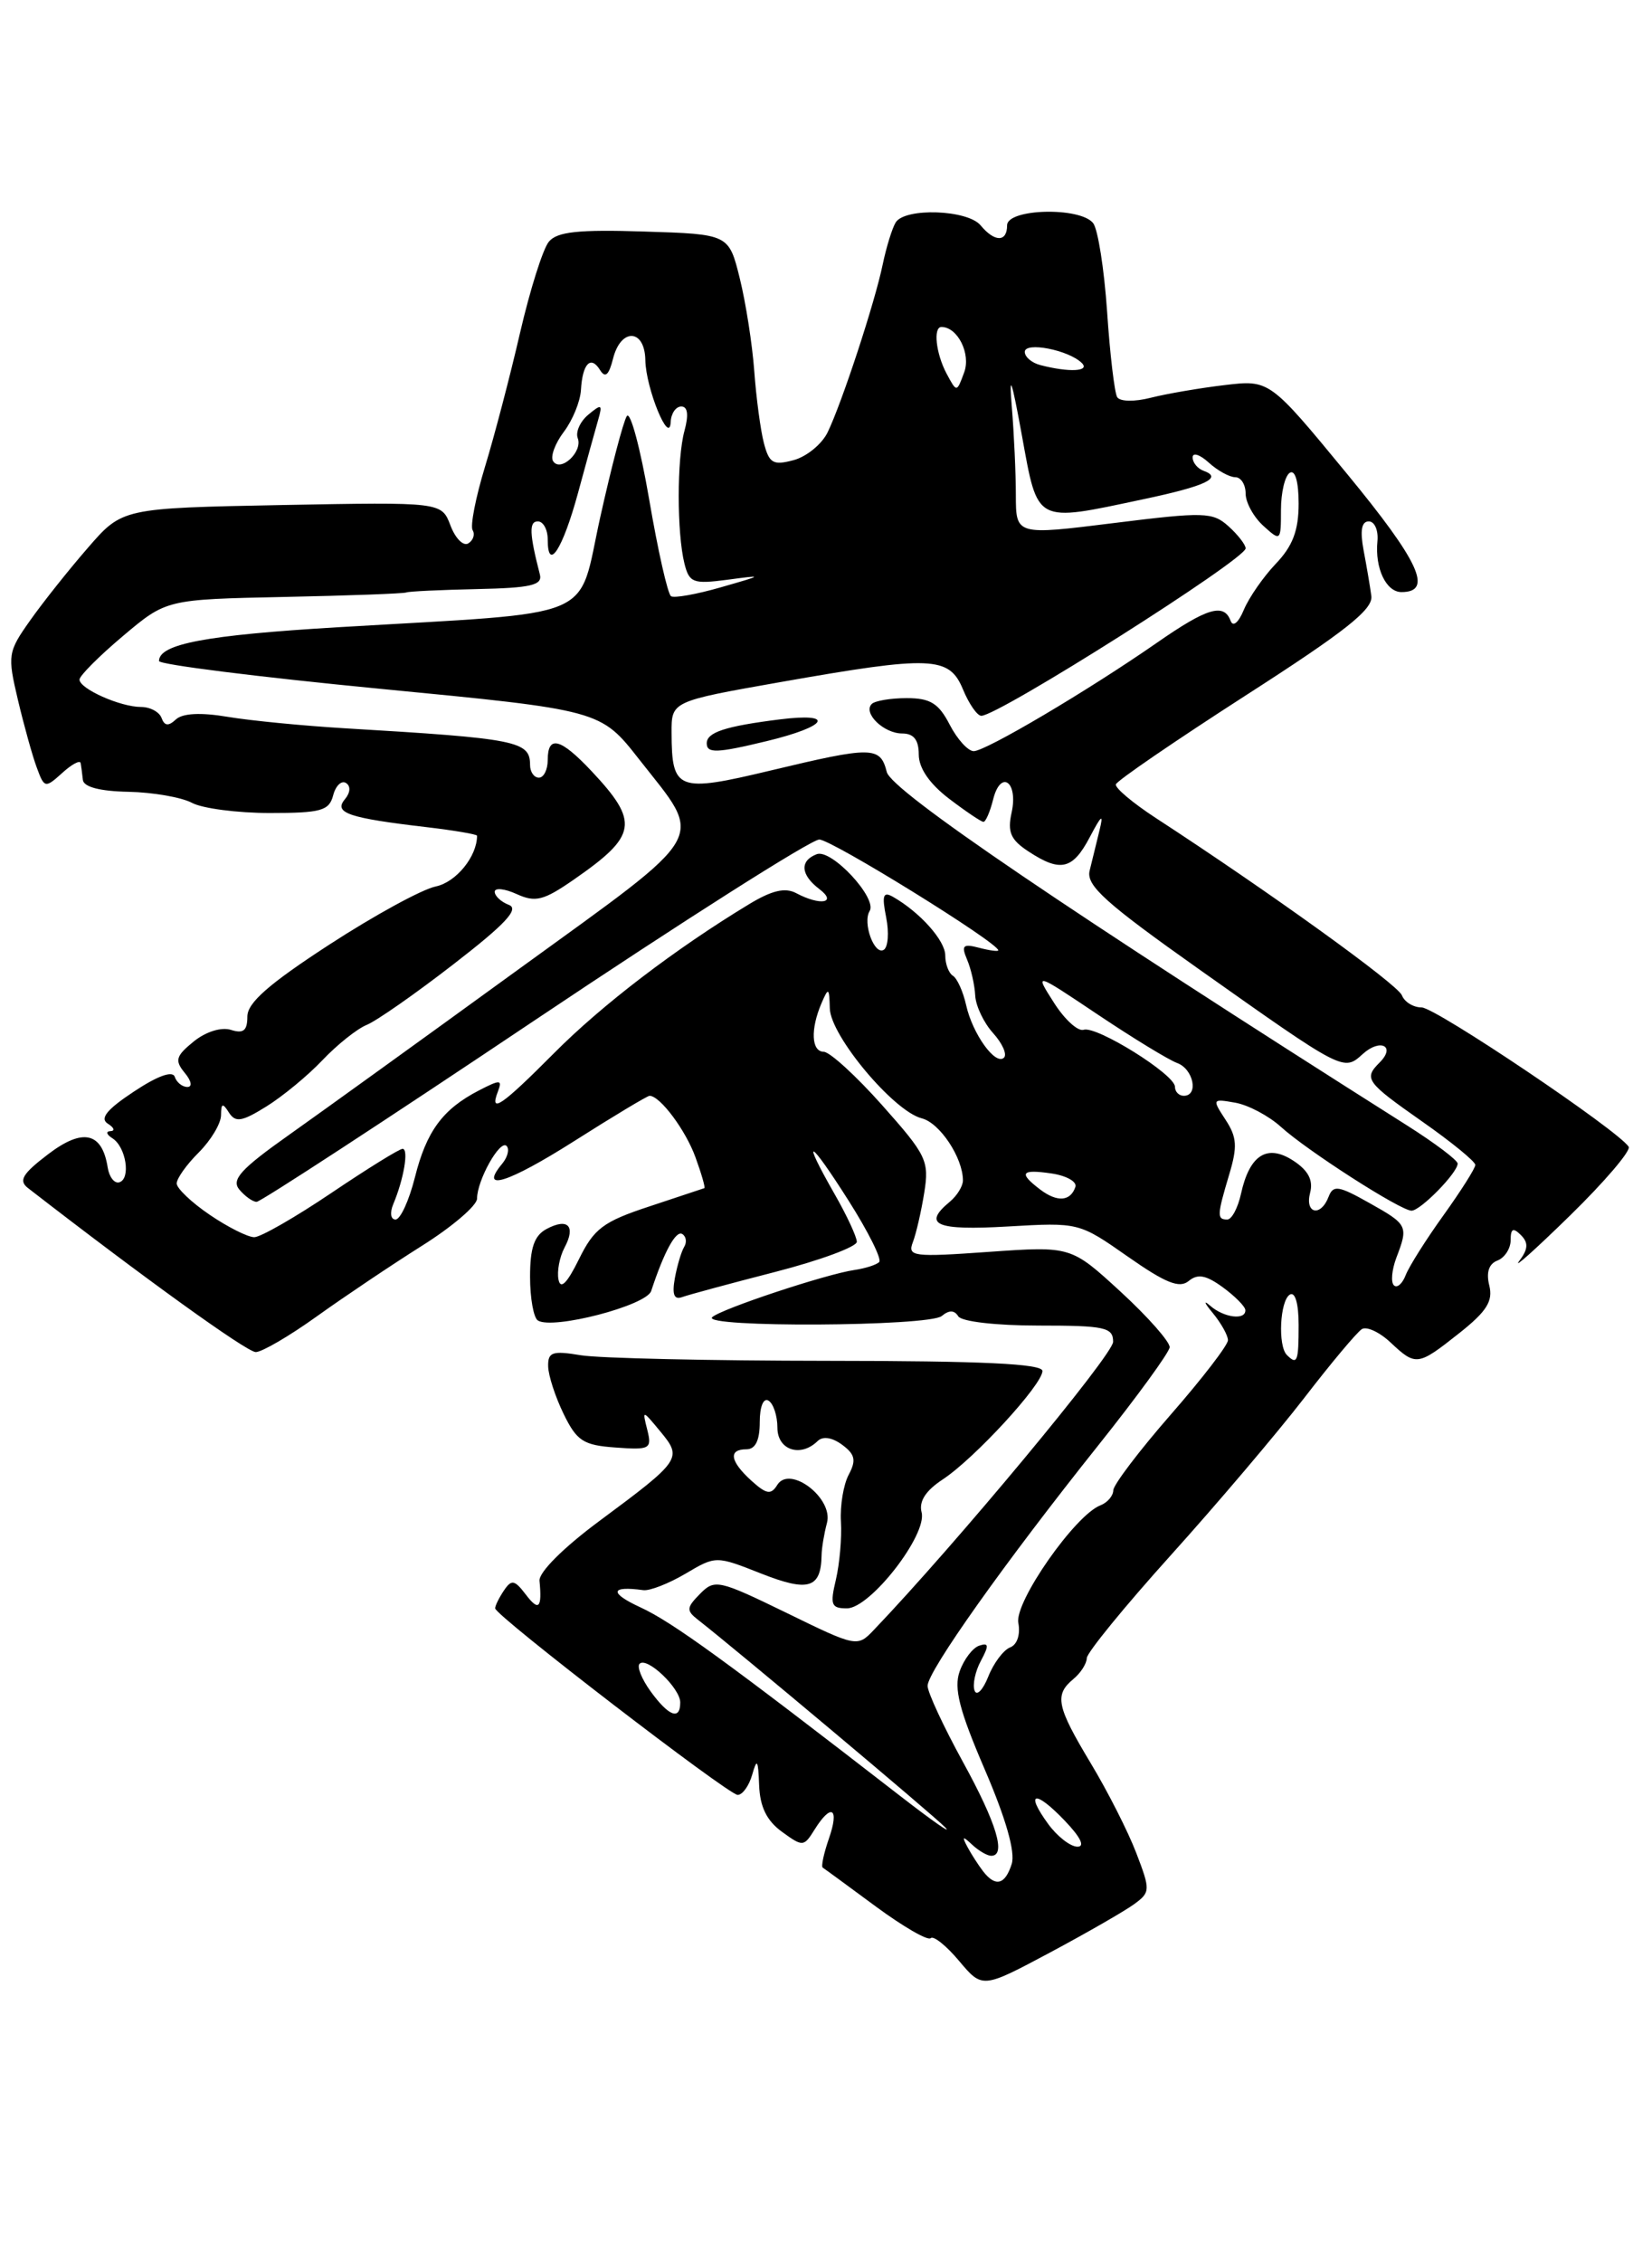 <?xml version="1.0" encoding="UTF-8" standalone="no"?>
<!DOCTYPE svg PUBLIC "-//W3C//DTD SVG 1.1//EN" "http://www.w3.org/Graphics/SVG/1.1/DTD/svg11.dtd" >
<svg xmlns="http://www.w3.org/2000/svg" xmlns:xlink="http://www.w3.org/1999/xlink" version="1.1" viewBox="0 0 187 256">
 <g >
 <path fill="currentColor"
d=" M 128.40 215.46 C 130.22 214.12 130.23 213.88 128.62 209.68 C 127.70 207.27 125.38 202.70 123.47 199.53 C 119.60 193.09 119.33 191.80 121.50 190.00 C 122.33 189.32 123.01 188.25 123.02 187.63 C 123.04 187.01 127.31 181.78 132.52 176.00 C 137.73 170.22 144.50 162.24 147.58 158.26 C 150.65 154.27 153.61 150.74 154.16 150.40 C 154.70 150.07 156.16 150.74 157.39 151.90 C 160.28 154.61 160.48 154.58 165.18 150.86 C 168.30 148.39 169.02 147.23 168.58 145.46 C 168.21 143.99 168.53 143.01 169.51 142.64 C 170.33 142.32 171.00 141.28 171.00 140.33 C 171.00 139.02 171.28 138.88 172.16 139.76 C 173.03 140.63 172.99 141.35 171.96 142.71 C 171.22 143.69 173.81 141.37 177.73 137.54 C 181.65 133.71 184.63 130.21 184.36 129.77 C 183.23 127.95 162.50 114.00 160.92 114.00 C 159.98 114.00 158.98 113.38 158.69 112.63 C 158.22 111.40 143.61 100.88 130.81 92.55 C 128.24 90.87 126.21 89.17 126.31 88.76 C 126.42 88.35 133.03 83.83 141.00 78.70 C 152.30 71.44 155.44 68.96 155.23 67.44 C 155.09 66.38 154.69 64.04 154.35 62.25 C 153.94 60.04 154.12 59.00 154.94 59.00 C 155.60 59.00 156.04 60.01 155.92 61.25 C 155.62 64.29 156.90 67.00 158.64 67.00 C 162.26 67.00 160.68 63.57 152.43 53.56 C 143.71 42.97 143.71 42.97 138.60 43.58 C 135.80 43.91 132.04 44.56 130.26 45.01 C 128.42 45.48 126.78 45.45 126.46 44.94 C 126.16 44.44 125.64 40.09 125.32 35.27 C 124.99 30.45 124.28 25.94 123.74 25.25 C 122.27 23.39 114.00 23.60 114.00 25.50 C 114.00 27.42 112.59 27.42 111.00 25.50 C 109.52 23.72 102.44 23.48 101.39 25.17 C 100.99 25.82 100.33 27.96 99.92 29.92 C 99.02 34.27 95.30 45.59 93.68 48.93 C 93.03 50.26 91.30 51.68 89.83 52.07 C 87.52 52.69 87.07 52.43 86.47 50.14 C 86.09 48.69 85.60 45.02 85.38 42.00 C 85.16 38.98 84.42 34.25 83.74 31.50 C 82.50 26.50 82.50 26.50 72.92 26.20 C 65.48 25.96 63.06 26.22 62.13 27.35 C 61.46 28.15 60.00 32.78 58.87 37.65 C 57.75 42.52 55.96 49.34 54.90 52.82 C 53.84 56.30 53.21 59.53 53.50 60.00 C 53.79 60.47 53.57 61.14 53.01 61.49 C 52.45 61.84 51.54 60.92 50.99 59.46 C 49.98 56.81 49.98 56.81 31.91 57.15 C 13.84 57.50 13.84 57.50 9.94 62.00 C 7.79 64.47 4.85 68.17 3.41 70.21 C 0.89 73.77 0.83 74.13 2.03 79.21 C 2.72 82.12 3.68 85.57 4.17 86.88 C 5.02 89.19 5.12 89.20 7.03 87.48 C 8.11 86.49 9.06 85.98 9.13 86.35 C 9.19 86.71 9.31 87.56 9.38 88.25 C 9.46 89.05 11.31 89.54 14.55 89.60 C 17.32 89.66 20.55 90.22 21.73 90.85 C 22.90 91.48 26.87 92.00 30.53 92.00 C 36.33 92.00 37.25 91.75 37.71 90.01 C 37.99 88.92 38.65 88.28 39.16 88.60 C 39.72 88.95 39.67 89.70 39.02 90.47 C 37.76 91.99 39.47 92.57 48.29 93.60 C 51.43 93.97 54.00 94.41 54.00 94.57 C 54.00 96.92 51.63 99.83 49.33 100.31 C 47.77 100.63 42.34 103.60 37.25 106.91 C 30.42 111.35 28.00 113.48 28.00 115.03 C 28.00 116.63 27.55 116.99 26.14 116.54 C 25.05 116.20 23.30 116.74 21.92 117.86 C 19.90 119.50 19.76 120.00 20.90 121.39 C 21.67 122.31 21.80 123.00 21.21 123.00 C 20.63 123.00 19.99 122.48 19.78 121.85 C 19.54 121.13 17.82 121.75 15.16 123.52 C 12.11 125.53 11.27 126.56 12.20 127.15 C 12.92 127.60 13.05 127.98 12.50 128.00 C 11.95 128.02 12.05 128.38 12.73 128.81 C 14.27 129.79 14.83 133.40 13.50 133.79 C 12.95 133.95 12.36 133.19 12.19 132.11 C 11.56 128.11 9.37 127.62 5.45 130.61 C 2.53 132.83 2.08 133.60 3.17 134.44 C 16.25 144.58 27.94 153.00 28.95 153.00 C 29.65 153.00 32.77 151.18 35.86 148.96 C 38.96 146.74 44.31 143.15 47.75 140.98 C 51.19 138.82 54.00 136.41 54.00 135.64 C 54.00 133.56 56.59 128.93 57.34 129.67 C 57.69 130.03 57.47 130.93 56.85 131.68 C 54.15 134.93 57.50 133.88 64.99 129.13 C 69.43 126.31 73.28 124.00 73.53 124.00 C 74.71 124.00 77.62 127.89 78.73 130.97 C 79.41 132.84 79.86 134.41 79.73 134.45 C 79.60 134.50 76.80 135.43 73.50 136.52 C 68.28 138.24 67.24 139.02 65.53 142.50 C 64.19 145.22 63.45 145.96 63.22 144.80 C 63.03 143.87 63.34 142.24 63.90 141.18 C 65.21 138.74 64.28 137.78 61.87 139.07 C 60.48 139.81 60.00 141.20 60.00 144.48 C 60.00 146.90 60.40 149.13 60.89 149.43 C 62.60 150.49 73.17 147.74 73.71 146.09 C 75.18 141.62 76.51 139.20 77.23 139.64 C 77.67 139.91 77.77 140.56 77.45 141.09 C 77.13 141.61 76.65 143.21 76.39 144.64 C 76.06 146.48 76.30 147.11 77.21 146.78 C 77.92 146.52 82.66 145.24 87.75 143.93 C 92.84 142.62 96.99 141.08 96.99 140.52 C 96.98 139.96 95.86 137.54 94.49 135.15 C 90.61 128.36 91.58 128.81 96.06 135.87 C 98.28 139.37 99.84 142.49 99.52 142.81 C 99.21 143.13 97.95 143.53 96.72 143.71 C 93.49 144.18 81.65 148.11 80.62 149.05 C 79.32 150.25 105.16 150.11 106.60 148.92 C 107.43 148.23 108.03 148.24 108.47 148.95 C 108.84 149.55 112.75 150.00 117.56 150.00 C 125.09 150.00 126.00 150.20 126.00 151.84 C 126.00 153.31 108.13 174.81 98.90 184.46 C 97.05 186.40 96.95 186.38 89.01 182.50 C 81.34 178.77 80.90 178.67 79.24 180.36 C 77.69 181.93 77.67 182.25 79.03 183.31 C 83.23 186.58 105.70 205.43 107.00 206.79 C 107.83 207.65 105.58 206.08 102.00 203.31 C 82.29 188.04 76.11 183.55 72.50 181.89 C 68.93 180.24 69.07 179.43 72.82 179.94 C 73.54 180.04 75.69 179.20 77.59 178.08 C 81.04 176.04 81.04 176.04 86.18 178.07 C 91.51 180.17 92.93 179.74 93.00 176.00 C 93.01 175.18 93.29 173.53 93.61 172.33 C 94.36 169.53 89.39 165.74 87.98 168.04 C 87.27 169.18 86.76 169.09 85.06 167.56 C 82.63 165.35 82.41 164.00 84.50 164.00 C 85.51 164.00 86.00 162.99 86.00 160.94 C 86.00 159.16 86.42 158.14 87.00 158.50 C 87.55 158.84 88.00 160.22 88.00 161.56 C 88.00 164.09 90.62 164.96 92.55 163.07 C 93.14 162.49 94.19 162.65 95.33 163.49 C 96.79 164.57 96.94 165.24 96.08 166.86 C 95.48 167.97 95.08 170.37 95.19 172.19 C 95.30 174.01 95.04 176.96 94.62 178.75 C 93.94 181.61 94.09 182.00 95.87 182.00 C 98.51 182.00 104.99 173.66 104.32 171.13 C 104.00 169.89 104.78 168.68 106.73 167.40 C 110.31 165.04 118.00 156.68 118.00 155.14 C 118.00 154.32 111.21 154.00 93.75 153.99 C 80.41 153.98 67.81 153.70 65.75 153.36 C 62.52 152.82 62.01 153.00 62.05 154.62 C 62.07 155.65 62.86 158.07 63.80 160.00 C 65.29 163.06 66.03 163.54 69.67 163.80 C 73.58 164.09 73.81 163.96 73.27 161.80 C 72.69 159.51 72.70 159.51 74.76 162.00 C 77.26 165.02 77.10 165.25 67.84 172.12 C 63.79 175.12 60.98 177.92 61.07 178.88 C 61.37 181.98 60.99 182.37 59.52 180.44 C 58.24 178.76 57.90 178.70 57.03 180.00 C 56.48 180.82 56.04 181.72 56.05 182.00 C 56.09 182.84 82.43 203.09 83.50 203.11 C 84.05 203.11 84.79 202.08 85.15 200.81 C 85.69 198.91 85.82 199.12 85.93 202.00 C 86.02 204.46 86.79 206.03 88.51 207.28 C 90.87 209.00 90.99 208.99 92.21 207.03 C 94.11 203.99 95.04 204.58 93.83 208.05 C 93.25 209.73 92.93 211.21 93.13 211.34 C 93.34 211.47 96.04 213.45 99.14 215.74 C 102.24 218.02 105.03 219.64 105.35 219.32 C 105.66 219.01 107.11 220.16 108.56 221.89 C 111.20 225.03 111.20 225.03 118.85 220.95 C 123.06 218.70 127.35 216.23 128.40 215.46 Z  M 111.28 211.75 C 110.75 211.06 109.95 209.82 109.51 209.00 C 108.86 207.78 108.96 207.73 110.05 208.75 C 110.79 209.44 111.76 210.00 112.20 210.00 C 113.92 210.00 112.83 206.35 109.00 199.38 C 106.80 195.37 105.00 191.50 105.00 190.77 C 105.00 189.12 113.77 176.77 124.34 163.53 C 128.71 158.05 132.34 153.07 132.40 152.46 C 132.45 151.86 129.96 149.03 126.86 146.18 C 121.23 141.01 121.23 141.01 111.94 141.66 C 103.37 142.27 102.71 142.19 103.33 140.57 C 103.70 139.61 104.28 137.09 104.62 134.97 C 105.20 131.36 104.88 130.71 99.87 125.08 C 96.92 121.76 93.94 119.04 93.25 119.02 C 91.84 119.00 91.72 116.48 93.00 113.50 C 93.78 111.69 93.87 111.75 93.93 114.11 C 94.01 117.21 101.16 125.75 104.34 126.55 C 106.38 127.06 109.00 131.01 109.00 133.58 C 109.00 134.22 108.33 135.32 107.50 136.00 C 104.38 138.59 105.97 139.26 114.06 138.79 C 122.12 138.32 122.14 138.33 127.67 142.20 C 131.94 145.19 133.51 145.82 134.55 144.96 C 135.58 144.11 136.51 144.28 138.42 145.67 C 139.80 146.68 140.95 147.84 140.97 148.25 C 141.02 149.43 138.54 149.12 136.98 147.75 C 136.19 147.06 136.33 147.44 137.28 148.58 C 138.22 149.72 139.00 151.11 139.00 151.66 C 139.00 152.21 136.09 156.00 132.52 160.08 C 128.96 164.16 126.04 168.01 126.02 168.64 C 126.01 169.27 125.36 170.03 124.57 170.34 C 121.70 171.43 114.82 181.29 115.27 183.64 C 115.52 184.96 115.14 186.12 114.34 186.42 C 113.59 186.71 112.47 188.20 111.87 189.72 C 111.26 191.25 110.56 191.96 110.32 191.31 C 110.07 190.65 110.39 189.13 111.03 187.94 C 111.97 186.19 111.93 185.86 110.85 186.22 C 110.11 186.46 109.11 187.77 108.63 189.13 C 107.95 191.04 108.59 193.53 111.47 200.23 C 113.87 205.81 114.95 209.59 114.52 210.93 C 113.77 213.29 112.68 213.56 111.28 211.75 Z  M 118.65 206.40 C 115.99 202.75 117.15 202.50 120.51 206.01 C 122.34 207.92 122.85 208.99 121.94 208.97 C 121.15 208.95 119.67 207.80 118.65 206.40 Z  M 73.65 191.40 C 72.64 190.00 72.07 188.60 72.40 188.27 C 73.23 187.44 77.00 191.03 77.00 192.65 C 77.00 194.70 75.70 194.22 73.65 191.40 Z  M 145.67 153.33 C 144.63 152.30 144.88 147.19 146.00 146.50 C 146.60 146.13 147.00 147.49 147.00 149.94 C 147.00 154.09 146.84 154.50 145.67 153.33 Z  M 157.78 145.44 C 157.42 145.09 157.55 143.69 158.06 142.33 C 159.44 138.72 159.36 138.57 154.99 136.12 C 151.51 134.16 150.91 134.07 150.39 135.43 C 149.50 137.75 147.68 137.34 148.30 134.97 C 148.67 133.55 148.09 132.45 146.41 131.35 C 143.45 129.41 141.45 130.67 140.48 135.07 C 140.13 136.68 139.43 138.00 138.92 138.00 C 137.74 138.00 137.76 137.53 139.14 132.91 C 140.09 129.75 140.02 128.68 138.72 126.70 C 137.19 124.36 137.22 124.32 139.83 124.78 C 141.30 125.04 143.62 126.27 145.00 127.52 C 147.99 130.23 158.54 137.00 159.78 137.00 C 160.79 137.00 165.00 132.71 165.00 131.67 C 165.00 131.29 162.41 129.34 159.25 127.34 C 120.91 103.07 100.91 89.50 100.38 87.36 C 99.64 84.44 98.76 84.43 87.19 87.20 C 76.69 89.71 76.04 89.46 76.02 82.93 C 76.00 79.36 76.00 79.36 88.37 77.18 C 105.46 74.17 107.44 74.25 109.00 78.00 C 109.68 79.65 110.62 81.00 111.08 81.00 C 113.03 81.00 141.00 63.29 141.00 62.05 C 141.00 61.64 140.13 60.52 139.07 59.56 C 137.27 57.94 136.34 57.91 126.07 59.19 C 115.00 60.57 115.00 60.57 114.99 56.03 C 114.99 53.54 114.78 49.02 114.53 46.00 C 114.20 42.03 114.52 42.93 115.67 49.25 C 117.51 59.34 117.08 59.11 129.39 56.50 C 136.46 55.01 138.46 54.07 136.25 53.28 C 135.56 53.03 135.00 52.35 135.00 51.76 C 135.00 51.17 135.82 51.43 136.83 52.35 C 137.83 53.26 139.18 54.00 139.83 54.00 C 140.47 54.00 141.00 54.83 141.00 55.85 C 141.00 56.86 141.90 58.50 143.00 59.50 C 144.96 61.28 145.00 61.25 145.00 57.71 C 145.00 55.74 145.45 53.84 146.00 53.50 C 146.60 53.13 147.00 54.50 147.00 56.98 C 147.00 60.03 146.33 61.79 144.42 63.79 C 143.00 65.28 141.38 67.62 140.80 69.00 C 140.19 70.47 139.57 70.98 139.30 70.25 C 138.54 68.21 136.64 68.78 130.92 72.76 C 123.14 78.16 111.58 85.00 110.22 85.00 C 109.58 85.00 108.35 83.65 107.50 82.00 C 106.25 79.58 105.30 79.00 102.64 79.00 C 100.82 79.00 99.04 79.30 98.68 79.66 C 97.65 80.69 100.04 83.00 102.12 83.00 C 103.43 83.00 104.00 83.72 104.00 85.38 C 104.00 86.92 105.22 88.69 107.43 90.38 C 109.32 91.82 111.07 93.00 111.32 93.00 C 111.58 93.00 112.07 91.86 112.42 90.46 C 113.28 87.03 115.28 88.46 114.51 91.95 C 114.02 94.16 114.40 95.03 116.42 96.35 C 120.04 98.73 121.42 98.41 123.35 94.75 C 124.71 92.17 124.94 92.01 124.45 94.00 C 124.11 95.38 123.62 97.42 123.34 98.53 C 122.94 100.21 125.13 102.18 135.67 109.64 C 152.15 121.30 152.07 121.25 154.26 119.27 C 156.23 117.48 158.03 118.37 156.18 120.22 C 154.34 122.06 154.61 122.44 161.00 126.92 C 164.30 129.23 167.00 131.44 167.00 131.82 C 167.00 132.20 165.38 134.75 163.41 137.50 C 161.43 140.25 159.50 143.31 159.12 144.29 C 158.74 145.28 158.13 145.80 157.78 145.44 Z  M 86.81 83.86 C 93.72 82.19 94.64 80.61 88.24 81.41 C 82.10 82.18 80.00 82.87 80.00 84.11 C 80.00 85.27 81.15 85.23 86.81 83.86 Z  M 23.73 137.46 C 21.68 136.07 20.00 134.47 20.00 133.92 C 20.00 133.36 21.12 131.78 22.50 130.41 C 23.88 129.03 25.01 127.14 25.02 126.20 C 25.03 124.83 25.20 124.77 25.91 125.89 C 26.65 127.05 27.37 126.94 30.15 125.21 C 31.99 124.07 34.85 121.71 36.50 119.97 C 38.15 118.23 40.40 116.43 41.50 115.98 C 42.60 115.54 47.04 112.44 51.36 109.09 C 57.20 104.58 58.80 102.86 57.61 102.40 C 56.72 102.06 56.00 101.39 56.00 100.91 C 56.00 100.44 57.12 100.55 58.48 101.17 C 60.61 102.14 61.53 101.91 64.96 99.53 C 72.15 94.55 72.39 93.04 66.95 87.25 C 63.44 83.52 62.00 83.15 62.00 86.00 C 62.00 87.10 61.55 88.00 61.00 88.00 C 60.45 88.00 60.00 87.35 60.00 86.56 C 60.00 83.86 58.57 83.57 39.00 82.41 C 34.33 82.13 28.38 81.55 25.79 81.12 C 22.71 80.60 20.67 80.71 19.91 81.41 C 19.07 82.20 18.62 82.15 18.29 81.25 C 18.04 80.56 16.99 80.00 15.96 80.00 C 13.62 80.00 9.00 77.94 9.00 76.90 C 9.00 76.47 11.21 74.25 13.92 71.97 C 18.83 67.83 18.83 67.83 32.17 67.55 C 39.50 67.40 45.73 67.17 46.00 67.04 C 46.27 66.92 49.88 66.75 54.00 66.66 C 60.12 66.53 61.43 66.22 61.11 65.00 C 59.92 60.38 59.87 59.00 60.88 59.00 C 61.50 59.00 62.00 59.93 62.00 61.06 C 62.00 64.78 63.69 62.17 65.43 55.78 C 66.37 52.32 67.39 48.60 67.71 47.51 C 68.22 45.74 68.10 45.67 66.60 46.92 C 65.67 47.69 65.13 48.89 65.40 49.59 C 65.99 51.13 63.43 53.50 62.60 52.17 C 62.29 51.65 62.84 50.17 63.82 48.87 C 64.81 47.57 65.68 45.44 65.76 44.14 C 65.93 41.15 66.87 40.17 67.92 41.87 C 68.51 42.82 68.92 42.46 69.39 40.60 C 70.27 37.07 72.99 37.19 73.05 40.75 C 73.10 43.94 75.79 50.50 75.92 47.75 C 75.96 46.79 76.50 46.00 77.12 46.00 C 77.85 46.00 77.97 46.94 77.48 48.75 C 76.61 51.92 76.61 60.31 77.48 63.79 C 78.02 65.94 78.47 66.11 82.29 65.61 C 86.50 65.05 86.50 65.05 81.56 66.47 C 78.85 67.25 76.33 67.70 75.96 67.47 C 75.59 67.25 74.47 62.30 73.48 56.49 C 72.48 50.68 71.34 46.45 70.95 47.09 C 70.55 47.73 69.20 52.88 67.94 58.55 C 65.31 70.41 68.19 69.20 38.23 70.98 C 23.30 71.87 18.00 72.87 18.00 74.80 C 18.00 75.20 29.25 76.61 42.99 77.94 C 67.98 80.35 67.98 80.35 72.35 85.93 C 79.72 95.32 80.58 93.82 58.76 109.64 C 48.17 117.33 36.45 125.78 32.72 128.42 C 27.25 132.29 26.16 133.49 27.09 134.61 C 27.73 135.37 28.61 136.00 29.05 136.00 C 29.49 136.00 43.63 126.78 60.46 115.50 C 77.30 104.22 91.83 95.00 92.74 95.00 C 94.12 95.00 113.00 106.68 113.00 107.54 C 113.00 107.69 112.02 107.56 110.83 107.25 C 109.00 106.77 108.79 106.98 109.47 108.59 C 109.92 109.64 110.33 111.47 110.39 112.65 C 110.45 113.83 111.36 115.74 112.41 116.90 C 113.46 118.06 114.02 119.31 113.65 119.68 C 112.70 120.63 110.09 117.01 109.36 113.73 C 109.02 112.21 108.35 110.72 107.87 110.42 C 107.39 110.12 107.00 109.09 107.00 108.12 C 107.00 106.44 104.15 103.24 101.09 101.49 C 99.97 100.85 99.81 101.31 100.31 103.81 C 100.65 105.52 100.53 107.17 100.04 107.48 C 98.97 108.13 97.62 104.42 98.44 103.09 C 99.34 101.64 94.11 96.02 92.45 96.66 C 90.50 97.41 90.62 98.99 92.75 100.61 C 94.82 102.18 92.85 102.52 90.13 101.07 C 88.88 100.40 87.38 100.75 84.79 102.32 C 76.46 107.36 68.13 113.72 62.71 119.18 C 56.75 125.17 55.36 126.11 56.37 123.49 C 56.88 122.16 56.62 122.15 54.22 123.39 C 50.11 125.51 48.27 128.01 46.96 133.25 C 46.30 135.86 45.32 138.00 44.77 138.00 C 44.22 138.00 44.11 137.23 44.52 136.25 C 45.71 133.42 46.29 130.00 45.57 130.00 C 45.21 130.00 41.58 132.25 37.50 135.00 C 33.42 137.75 29.50 140.00 28.78 140.00 C 28.06 140.00 25.78 138.86 23.73 137.46 Z  M 117.75 134.61 C 115.26 132.72 115.57 132.28 119.04 132.79 C 120.72 133.04 121.93 133.72 121.73 134.31 C 121.18 135.95 119.68 136.07 117.75 134.61 Z  M 133.00 122.98 C 133.00 121.58 124.10 116.04 122.66 116.53 C 122.02 116.74 120.51 115.37 119.30 113.46 C 117.09 110.00 117.09 110.00 124.30 114.83 C 128.26 117.48 132.29 119.94 133.25 120.29 C 135.10 120.97 135.71 124.00 134.00 124.00 C 133.45 124.00 133.00 123.54 133.00 122.98 Z  M 107.15 42.28 C 105.94 40.01 105.61 37.00 106.57 37.00 C 108.40 37.00 109.92 40.04 109.14 42.14 C 108.30 44.43 108.30 44.43 107.15 42.28 Z  M 117.75 41.31 C 116.79 41.06 116.00 40.39 116.00 39.82 C 116.00 38.64 120.95 39.60 122.45 41.07 C 123.44 42.04 121.01 42.16 117.75 41.31 Z "/>
</g>
</svg>